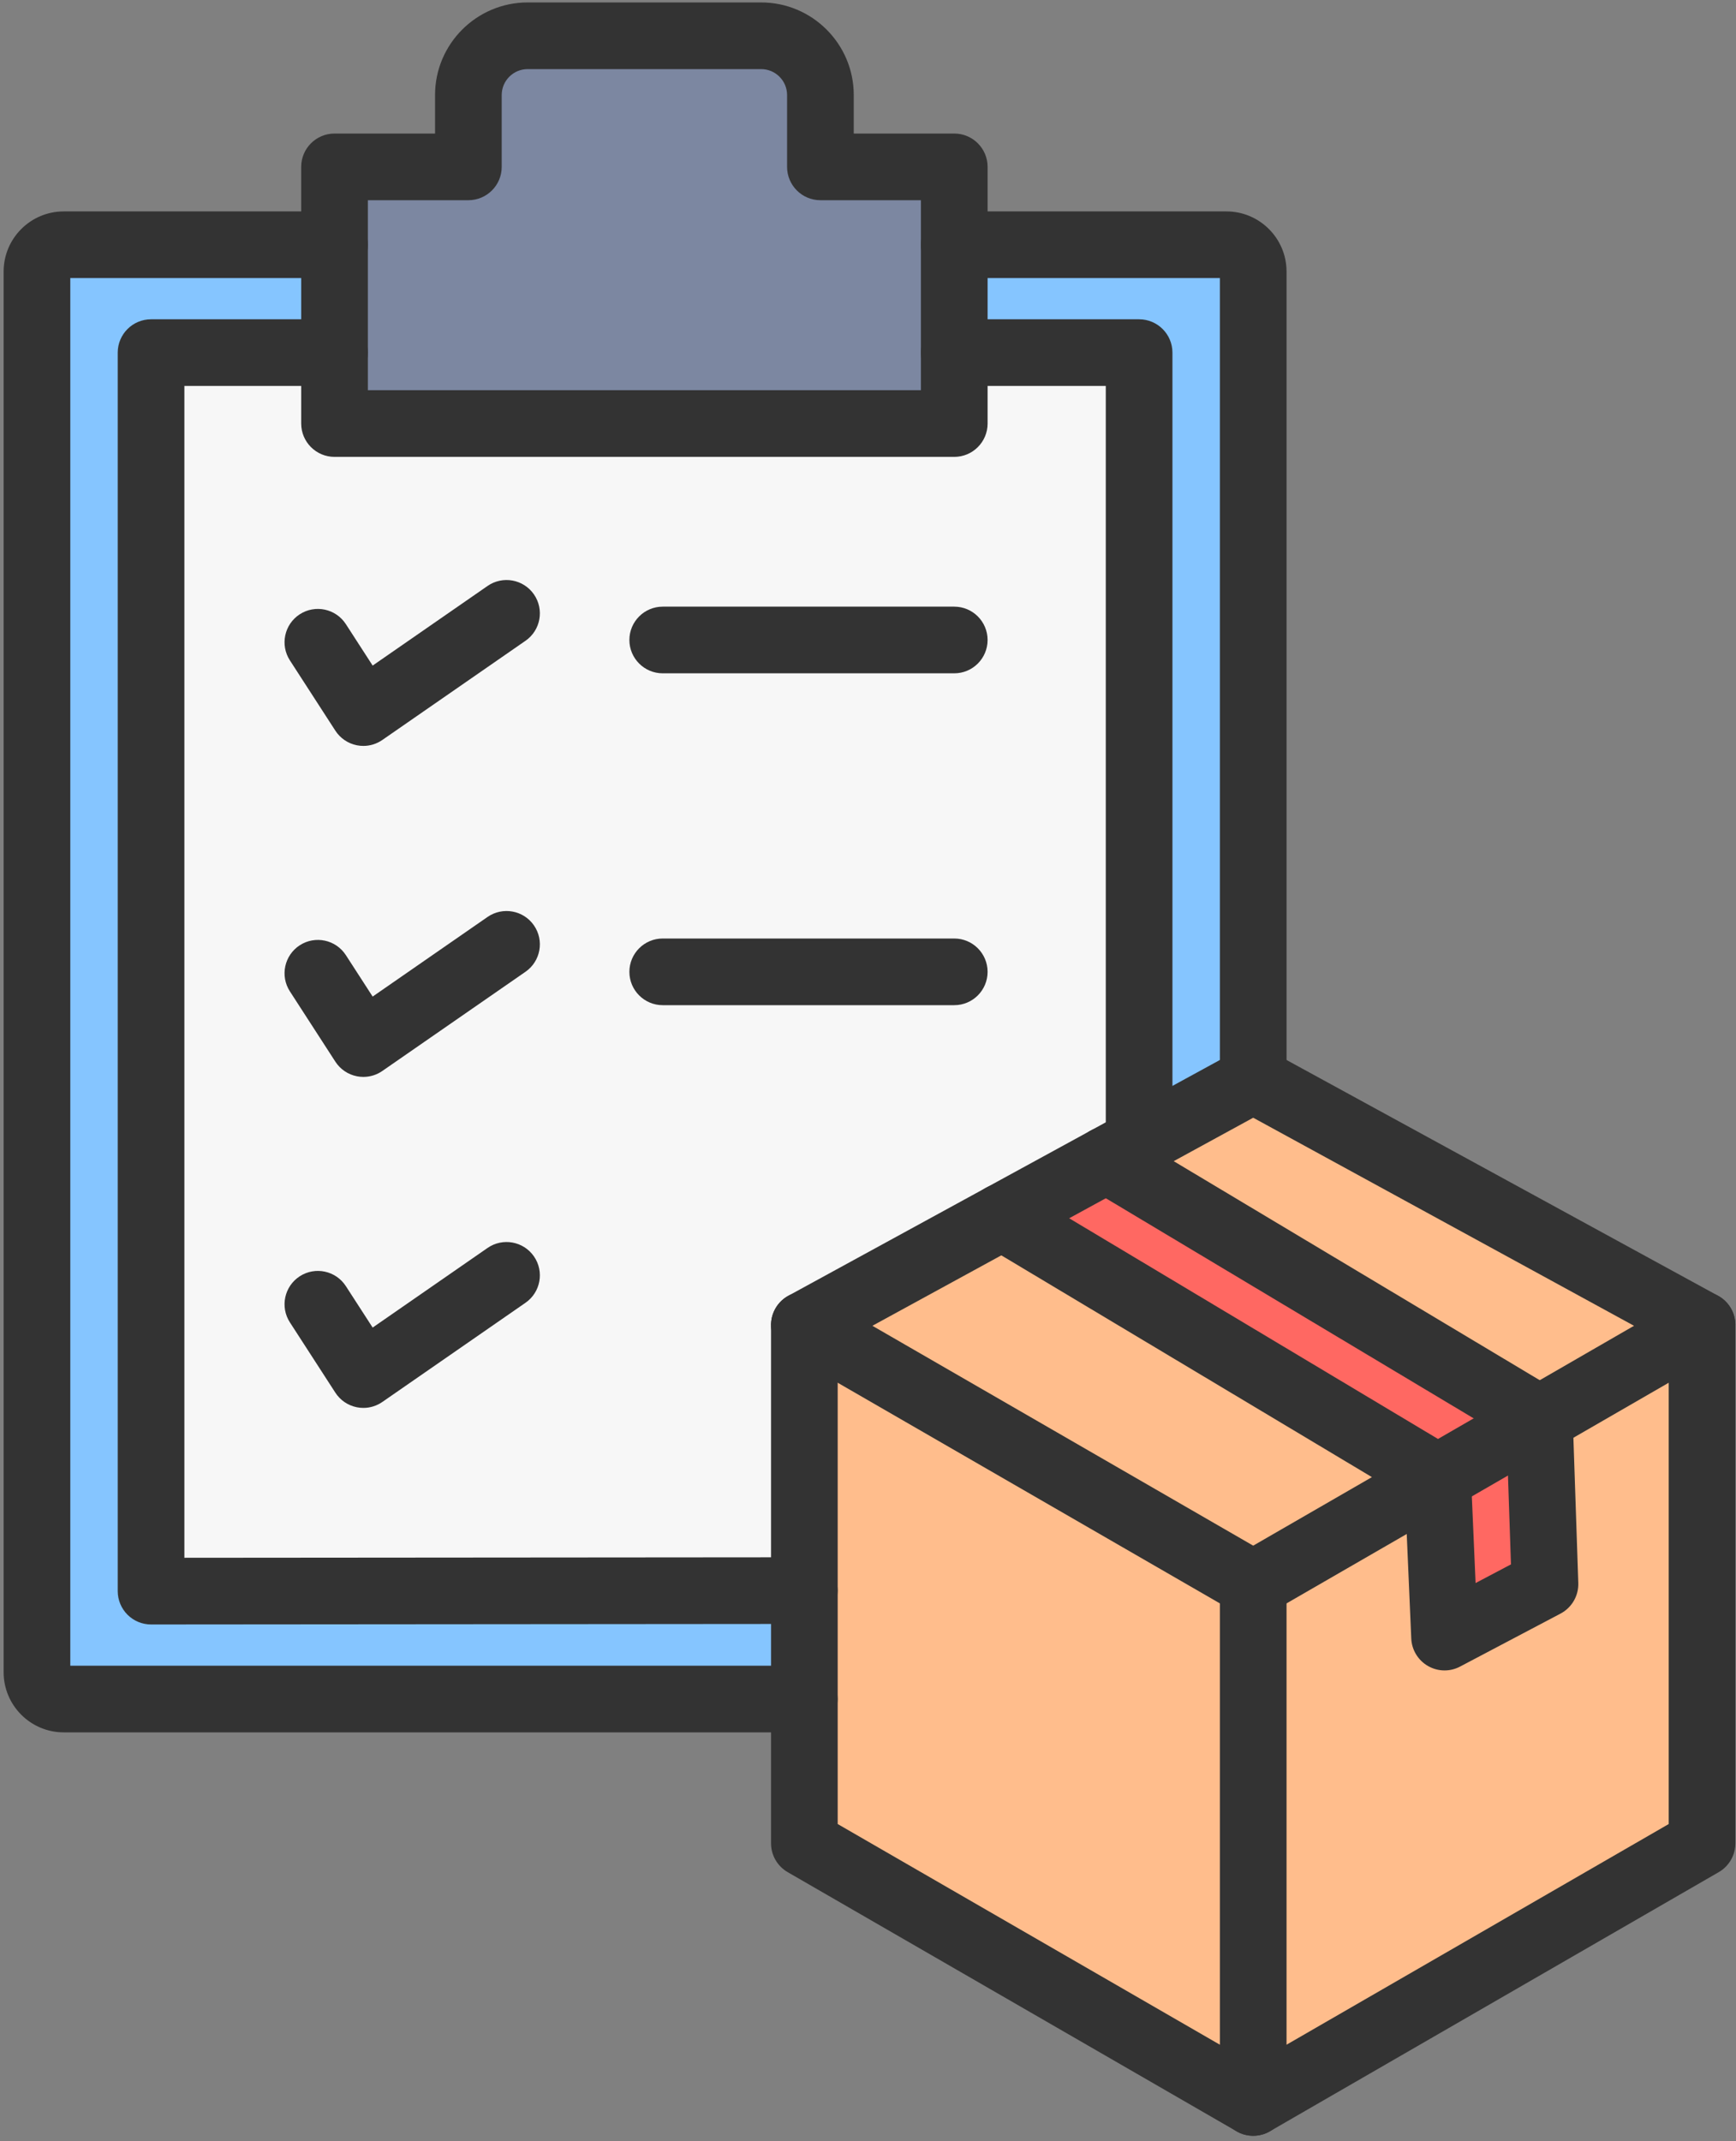 <svg width="300" height="370" viewBox="0 0 300 370" fill="none" xmlns="http://www.w3.org/2000/svg">
<rect x="0" y="0" width="300" height="370" fill="#808080" stroke="none"/>
<path fill-rule="evenodd" clip-rule="evenodd" d="M294.133 228.952L266.027 245.179L191.229 200.421L196.852 197.349L216.568 186.578L294.133 228.952Z" fill="#FFBD8C"/>
<path fill-rule="evenodd" clip-rule="evenodd" d="M173.166 210.289L248.44 255.332L216.568 273.733L139.002 228.951L173.166 210.289Z" fill="#FFBD8C"/>
<path fill-rule="evenodd" clip-rule="evenodd" d="M216.568 273.735V363.301L139.002 318.519V293.585V274.849V228.953L216.568 273.735Z" fill="#FFBD8C"/>
<path fill-rule="evenodd" clip-rule="evenodd" d="M294.133 228.953V318.519L216.568 363.301V273.735L248.44 255.334H248.442L249.637 282.886L266.992 273.735L266.027 245.18L294.133 228.953Z" fill="#FFBD8C"/>
<path fill-rule="evenodd" clip-rule="evenodd" d="M266.027 245.18L266.992 273.735L249.637 282.886L248.442 255.334L266.027 245.18Z" fill="#FF6862"/>
<path fill-rule="evenodd" clip-rule="evenodd" d="M266.027 245.18L248.442 255.334H248.44L173.166 210.291L191.229 200.422L266.027 245.18Z" fill="#FF6862"/>
<path fill-rule="evenodd" clip-rule="evenodd" d="M164.908 60.93V73.187H57.81V60.928V42.287V28.834H80.941V16.419C80.941 10.765 85.525 6.18 91.182 6.18H131.538C137.192 6.18 141.777 10.764 141.777 16.419V28.834H164.908V42.286V60.93Z" fill="#7C87A1"/>
<path fill-rule="evenodd" clip-rule="evenodd" d="M139.002 274.851V293.588H11.017C8.461 293.588 6.387 291.515 6.387 288.959V46.919C6.387 44.361 8.461 42.289 11.017 42.289H57.81V60.93H26.104V274.943L139.002 274.851Z" fill="#85C5FF"/>
<path fill-rule="evenodd" clip-rule="evenodd" d="M216.568 46.919V186.582L196.852 197.353L196.85 60.932H164.908V42.289H211.938C214.494 42.289 216.568 44.361 216.568 46.919Z" fill="#85C5FF"/>
<path fill-rule="evenodd" clip-rule="evenodd" d="M196.849 60.933L196.852 197.353L191.229 200.425L173.166 210.294L139.002 228.956V274.852L26.104 274.943V60.93H57.81V73.189H164.908V60.933H196.849Z" fill="#F7F7F7"/>
<path fill-rule="evenodd" clip-rule="evenodd" d="M139.002 299.349H11.017C5.288 299.349 0.627 294.688 0.627 288.96V46.92C0.627 41.191 5.288 36.531 11.017 36.531H57.81C60.99 36.531 63.572 39.111 63.572 42.291C63.572 45.471 60.994 48.051 57.812 48.051H12.147V287.83H139.001C142.181 287.83 144.761 290.41 144.761 293.59C144.762 296.769 142.185 299.349 139.002 299.349Z" fill="#333333"/>
<path fill-rule="evenodd" clip-rule="evenodd" d="M216.568 192.344C213.388 192.344 210.808 189.764 210.808 186.584V48.051H164.906C161.726 48.051 159.146 45.471 159.146 42.291C159.146 39.111 161.726 36.531 164.906 36.531H211.939C217.668 36.531 222.328 41.192 222.328 46.92V186.583C222.328 189.766 219.75 192.344 216.568 192.344Z" fill="#333333"/>
<path fill-rule="evenodd" clip-rule="evenodd" d="M164.908 78.948H57.81C54.63 78.948 52.05 76.368 52.05 73.188V28.836C52.05 25.656 54.63 23.076 57.81 23.076H75.181V16.423C75.181 7.601 82.359 0.422 91.182 0.422H131.538C140.36 0.422 147.539 7.601 147.539 16.423V23.076H164.908C168.088 23.076 170.668 25.656 170.668 28.836V73.188C170.668 76.368 168.088 78.948 164.908 78.948ZM63.57 67.428H159.145V34.596H141.776C138.596 34.596 136.016 32.016 136.016 28.836V16.423C136.016 13.954 134.007 11.942 131.535 11.942H91.182C88.713 11.942 86.701 13.951 86.701 16.423V28.836C86.701 32.016 84.121 34.596 80.941 34.596H63.57V67.428Z" fill="#333333"/>
<path fill-rule="evenodd" clip-rule="evenodd" d="M26.104 280.705C24.578 280.705 23.114 280.098 22.034 279.02C20.954 277.94 20.344 276.474 20.344 274.945V60.932C20.344 57.752 22.924 55.172 26.104 55.172H57.81C60.99 55.172 63.57 57.752 63.57 60.932C63.57 64.112 60.99 66.692 57.81 66.692H31.864V269.18L138.997 269.094C138.999 269.094 138.999 269.094 139.002 269.094C142.182 269.094 144.76 271.669 144.762 274.849C144.764 278.029 142.187 280.611 139.007 280.614L26.109 280.705C26.106 280.705 26.106 280.705 26.104 280.705Z" fill="#333333"/>
<path fill-rule="evenodd" clip-rule="evenodd" d="M196.852 203.113C193.672 203.113 191.092 200.533 191.092 197.353L191.09 66.692H164.906C161.726 66.692 159.146 64.112 159.146 60.932C159.146 57.752 161.726 55.172 164.906 55.172H196.85C200.03 55.172 202.61 57.752 202.61 60.932L202.612 197.353C202.612 200.536 200.034 203.113 196.852 203.113Z" fill="#333333"/>
<path fill-rule="evenodd" clip-rule="evenodd" d="M62.79 128.893C62.418 128.893 62.044 128.857 61.672 128.783C60.143 128.481 58.802 127.569 57.954 126.261L50.096 114.11C48.368 111.439 49.134 107.872 51.805 106.144C54.476 104.416 58.043 105.182 59.771 107.853L64.398 115.01L84.253 101.253C86.867 99.441 90.457 100.091 92.269 102.707C94.081 105.323 93.431 108.911 90.815 110.723L66.071 127.866C65.101 128.54 63.954 128.893 62.79 128.893Z" fill="#333333"/>
<path fill-rule="evenodd" clip-rule="evenodd" d="M62.79 186.088C62.418 186.088 62.044 186.052 61.672 185.978C60.143 185.676 58.802 184.766 57.954 183.456L50.096 171.305C48.368 168.634 49.134 165.067 51.805 163.339C54.476 161.611 58.043 162.377 59.771 165.048L64.398 172.205L84.253 158.448C86.867 156.636 90.457 157.286 92.269 159.902C94.081 162.518 93.431 166.106 90.815 167.918L66.071 185.061C65.101 185.736 63.954 186.088 62.79 186.088Z" fill="#333333"/>
<path fill-rule="evenodd" clip-rule="evenodd" d="M62.79 243.284C62.418 243.284 62.044 243.248 61.672 243.174C60.143 242.871 58.802 241.962 57.954 240.652L50.096 228.501C48.368 225.83 49.134 222.263 51.805 220.535C54.476 218.807 58.043 219.573 59.771 222.244L64.398 229.401L84.253 215.644C86.867 213.832 90.457 214.482 92.269 217.098C94.081 219.714 93.431 223.302 90.815 225.114L66.071 242.257C65.101 242.931 63.954 243.284 62.79 243.284Z" fill="#333333"/>
<path fill-rule="evenodd" clip-rule="evenodd" d="M164.906 116.348H114.525C111.345 116.348 108.765 113.768 108.765 110.588C108.765 107.408 111.345 104.828 114.525 104.828H164.906C168.086 104.828 170.666 107.408 170.666 110.588C170.666 113.768 168.088 116.348 164.906 116.348Z" fill="#333333"/>
<path fill-rule="evenodd" clip-rule="evenodd" d="M164.906 173.692H114.525C111.345 173.692 108.765 171.112 108.765 167.932C108.765 164.752 111.345 162.172 114.525 162.172H164.906C168.086 162.172 170.666 164.752 170.666 167.932C170.666 171.112 168.088 173.692 164.906 173.692Z" fill="#333333"/>
<path fill-rule="evenodd" clip-rule="evenodd" d="M216.568 369.059C215.575 369.059 214.578 368.802 213.688 368.286L136.122 323.505C134.339 322.475 133.242 320.575 133.242 318.518V228.955C133.242 226.848 134.392 224.911 136.24 223.9L213.806 181.526C215.527 180.585 217.608 180.585 219.328 181.526L296.894 223.9C298.742 224.91 299.892 226.847 299.892 228.955V318.518C299.892 320.575 298.795 322.478 297.012 323.505L219.447 368.286C218.557 368.802 217.561 369.059 216.568 369.059ZM144.762 315.19L216.567 356.648L288.373 315.19V232.369L216.567 193.141L144.762 232.369V315.19Z" fill="#333333"/>
<path fill-rule="evenodd" clip-rule="evenodd" d="M216.568 279.496C215.575 279.496 214.578 279.239 213.688 278.725L136.122 233.944C133.367 232.353 132.424 228.832 134.015 226.077C135.606 223.322 139.127 222.379 141.882 223.968L216.567 267.086L291.253 223.968C294.008 222.377 297.531 223.322 299.12 226.077C300.709 228.832 299.766 232.356 297.013 233.944L219.447 278.725C218.557 279.239 217.561 279.496 216.568 279.496Z" fill="#333333"/>
<path fill-rule="evenodd" clip-rule="evenodd" d="M266.022 250.937C265.016 250.937 263.996 250.673 263.07 250.119L188.269 205.361C185.54 203.726 184.65 200.191 186.284 197.46C187.918 194.731 191.453 193.841 194.185 195.475L268.986 240.233C271.715 241.867 272.605 245.402 270.971 248.134C269.891 249.936 267.983 250.937 266.022 250.937Z" fill="#333333"/>
<path fill-rule="evenodd" clip-rule="evenodd" d="M248.438 261.089C247.432 261.089 246.412 260.825 245.486 260.271L170.21 215.228C167.481 213.594 166.591 210.059 168.225 207.327C169.859 204.596 173.394 203.708 176.126 205.342L251.402 250.385C254.131 252.019 255.021 255.555 253.387 258.286C252.306 260.088 250.396 261.089 248.438 261.089Z" fill="#333333"/>
<path fill-rule="evenodd" clip-rule="evenodd" d="M249.637 288.646C248.646 288.646 247.657 288.392 246.769 287.88C245.058 286.898 243.968 285.106 243.882 283.133L242.687 255.579C242.55 252.401 245.015 249.713 248.193 249.574C251.373 249.435 254.059 251.902 254.198 255.08L254.997 273.546L261.112 270.32L260.27 245.37C260.162 242.19 262.653 239.526 265.833 239.418C269.023 239.305 271.677 241.801 271.785 244.981L272.747 273.536C272.821 275.742 271.629 277.796 269.677 278.826L252.323 287.977C251.483 288.425 250.559 288.646 249.637 288.646Z" fill="#333333"/>
<path fill-rule="evenodd" clip-rule="evenodd" d="M216.568 369.062C213.388 369.062 210.808 366.482 210.808 363.302V273.737C210.808 270.557 213.388 267.977 216.568 267.977C219.748 267.977 222.328 270.557 222.328 273.737V363.302C222.328 366.481 219.75 369.062 216.568 369.062Z" fill="#333333"/>
</svg>

